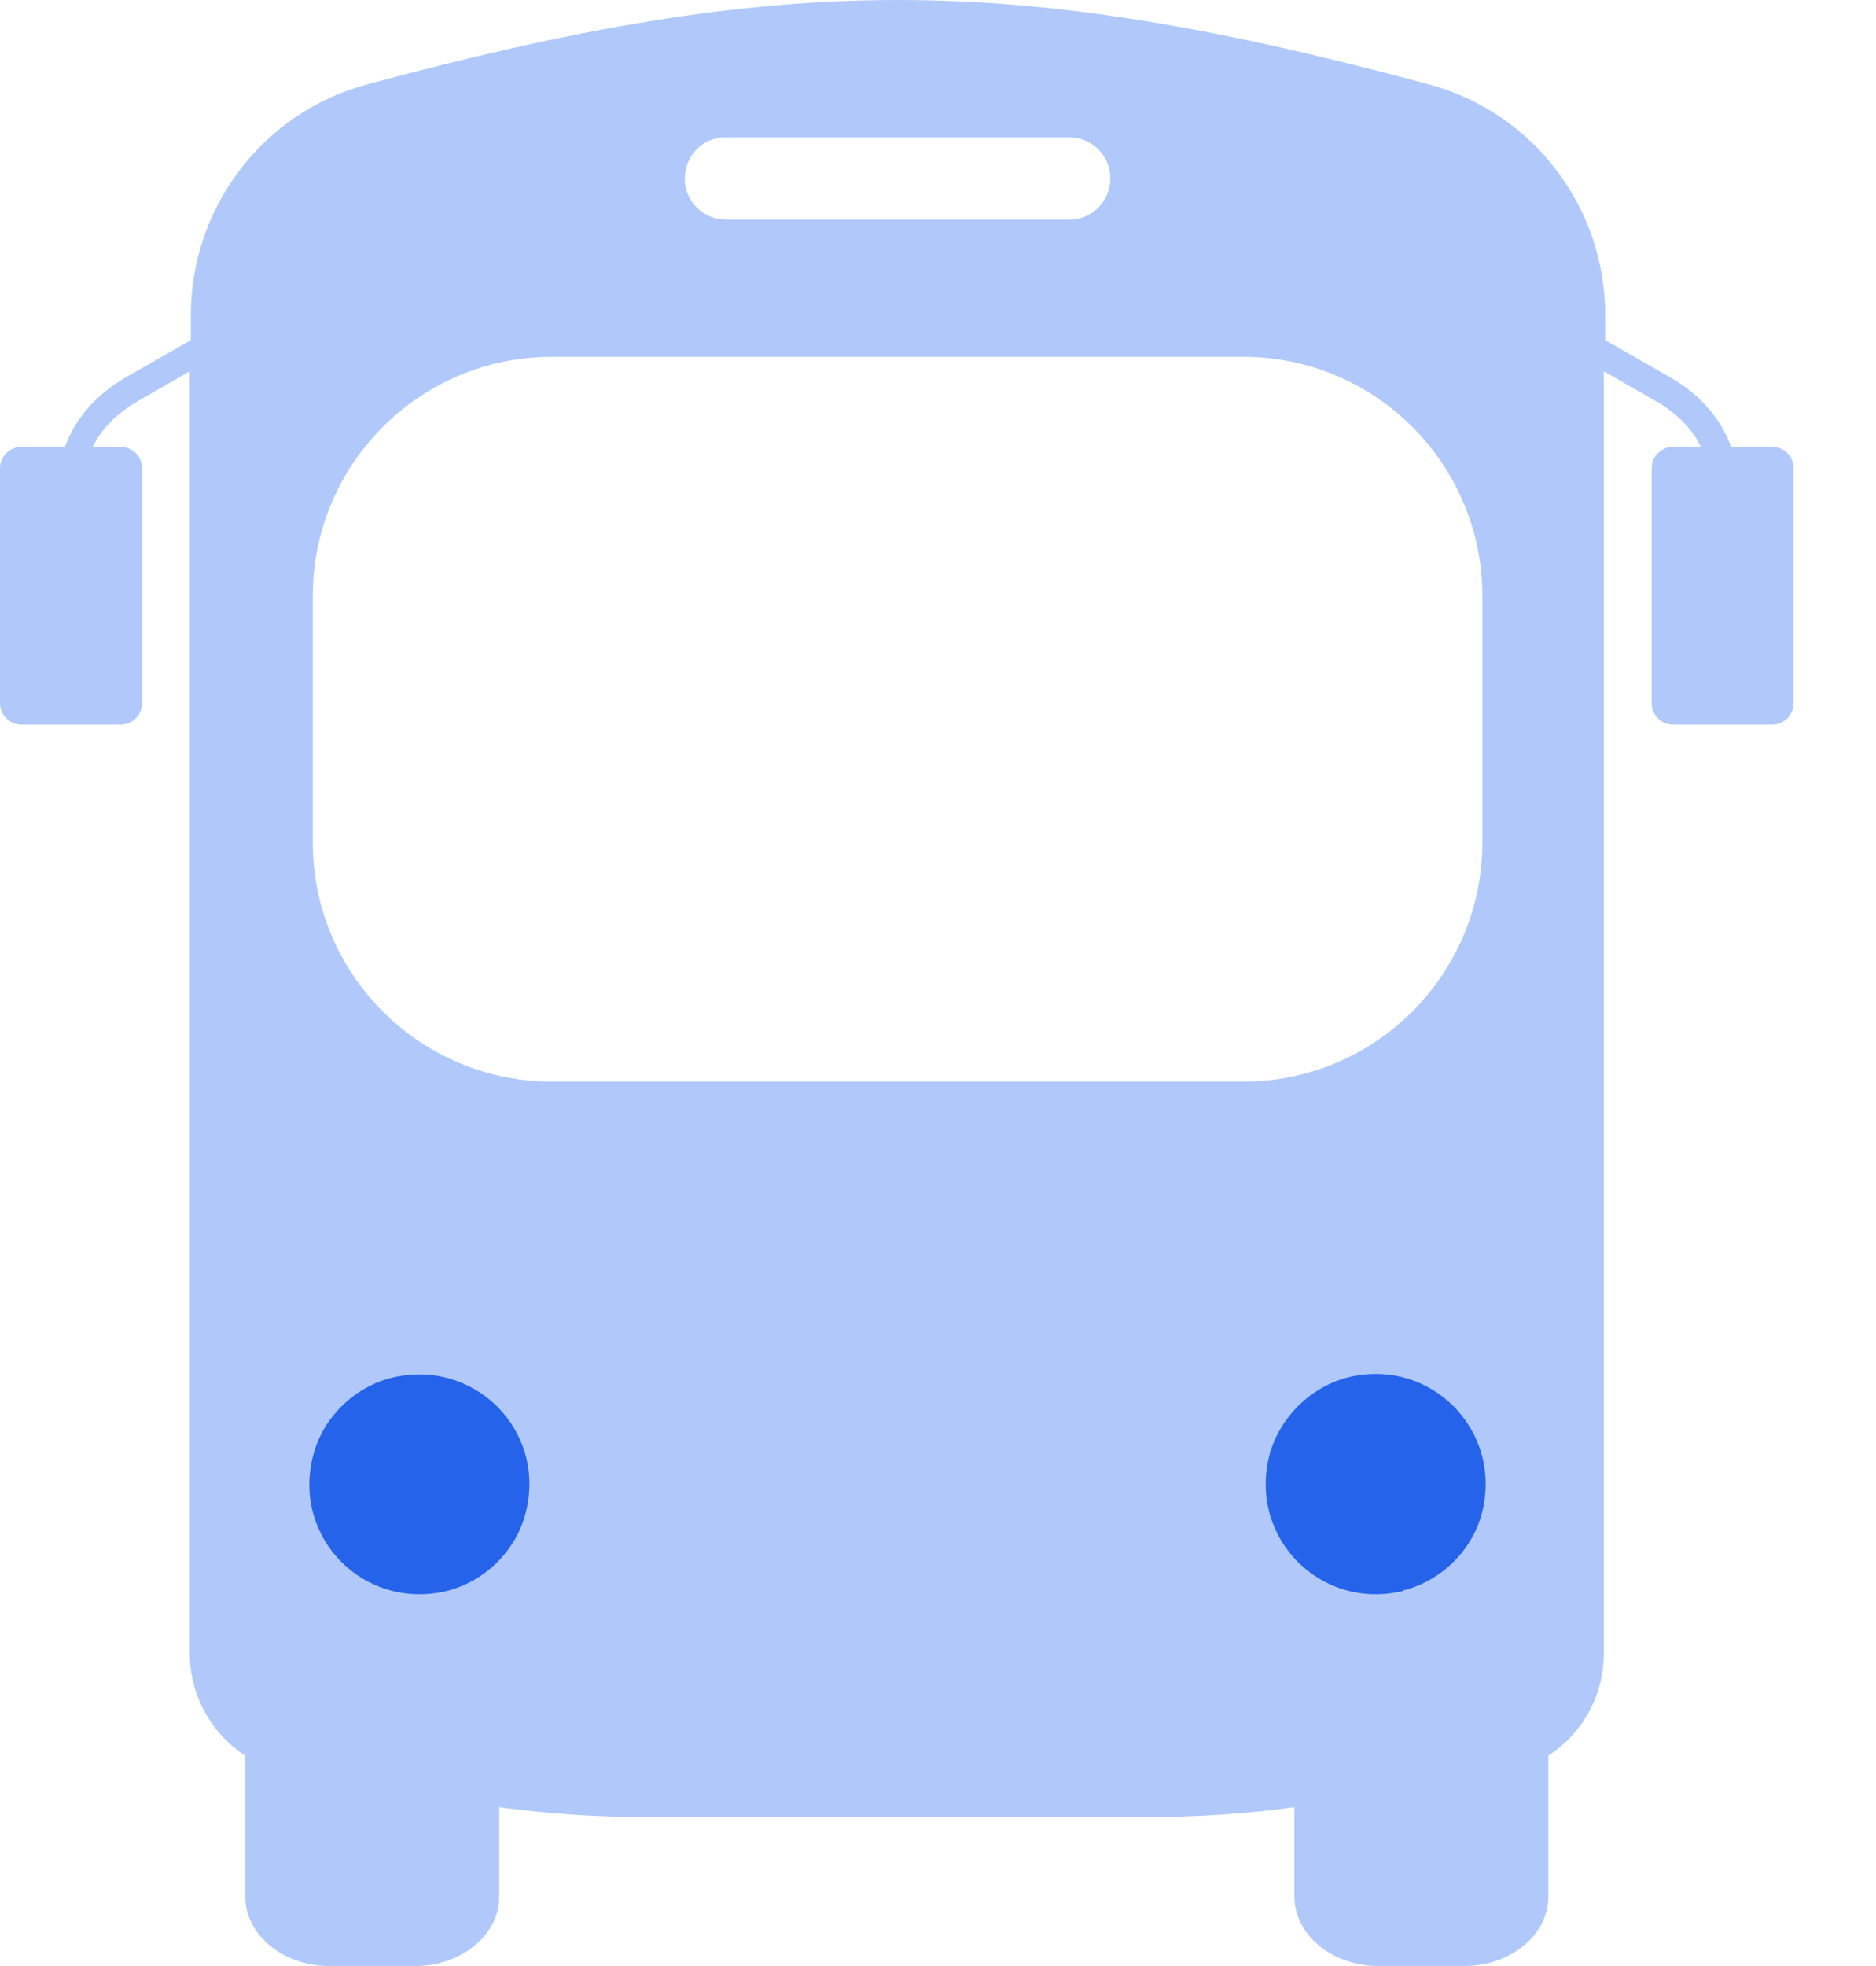 <svg width="21" height="22" viewBox="0 0 21 22" fill="none" xmlns="http://www.w3.org/2000/svg">
<rect x="3.137" y="14.431" width="13.804" height="4.392" fill="#2563EB"/>
<path d="M19.848 5H19.377C19.27 4.694 19.035 4.416 18.697 4.223L17.969 3.806V3.527C17.969 2.323 17.166 1.263 16.005 0.947C13.666 0.316 11.856 0 10.053 0C8.249 0 6.439 0.316 4.1 0.947C2.939 1.263 2.136 2.323 2.136 3.527V3.806L1.408 4.223C1.071 4.416 0.835 4.694 0.728 5H0.241C0.107 5 0 5.107 0 5.24V7.869C0 8.002 0.107 8.109 0.241 8.109H1.349C1.483 8.109 1.59 8.002 1.59 7.869V5.24C1.59 5.107 1.483 5 1.349 5H1.038C1.135 4.801 1.306 4.625 1.547 4.486L2.125 4.154V18.505C2.125 18.981 2.371 19.404 2.746 19.645V21.224C2.746 21.652 3.169 22 3.688 22H4.646C5.165 22 5.588 21.652 5.588 21.224V20.223C6.108 20.293 6.659 20.335 7.323 20.335H12.756C13.419 20.335 13.971 20.293 14.49 20.223V21.224C14.49 21.652 14.913 22 15.432 22H16.39C16.91 22 17.332 21.652 17.332 21.224V19.645C17.712 19.398 17.953 18.976 17.953 18.505V4.154L18.531 4.486C18.767 4.619 18.944 4.801 19.04 5H18.729C18.596 5 18.489 5.107 18.489 5.24V7.869C18.489 8.002 18.596 8.109 18.729 8.109H19.837C19.971 8.109 20.078 8.002 20.078 7.869V5.24C20.078 5.107 19.971 5 19.837 5H19.848ZM7.799 1.67C7.885 1.584 7.997 1.536 8.126 1.536H11.969C12.22 1.536 12.429 1.74 12.429 1.997C12.429 2.125 12.376 2.237 12.295 2.323C12.21 2.409 12.097 2.457 11.969 2.457H8.126C7.874 2.457 7.665 2.254 7.665 1.997C7.665 1.868 7.719 1.756 7.799 1.67ZM5 17.803C4.084 18.023 3.276 17.22 3.501 16.305C3.602 15.876 3.956 15.523 4.389 15.416C5.305 15.197 6.113 15.999 5.888 16.915C5.786 17.343 5.433 17.696 5 17.803ZM6.177 12.103C4.7 12.103 3.501 10.904 3.501 9.426V6.67C3.501 5.192 4.7 3.993 6.177 3.993H13.917C15.395 3.993 16.594 5.192 16.594 6.67V9.426C16.594 10.904 15.395 12.103 13.917 12.103H6.177ZM15.705 17.803C14.79 18.023 13.982 17.22 14.206 16.299C14.313 15.871 14.667 15.518 15.095 15.411C16.01 15.191 16.813 15.994 16.594 16.91C16.492 17.338 16.139 17.691 15.705 17.798V17.803Z" fill="#B0C9FA"/>
</svg>
